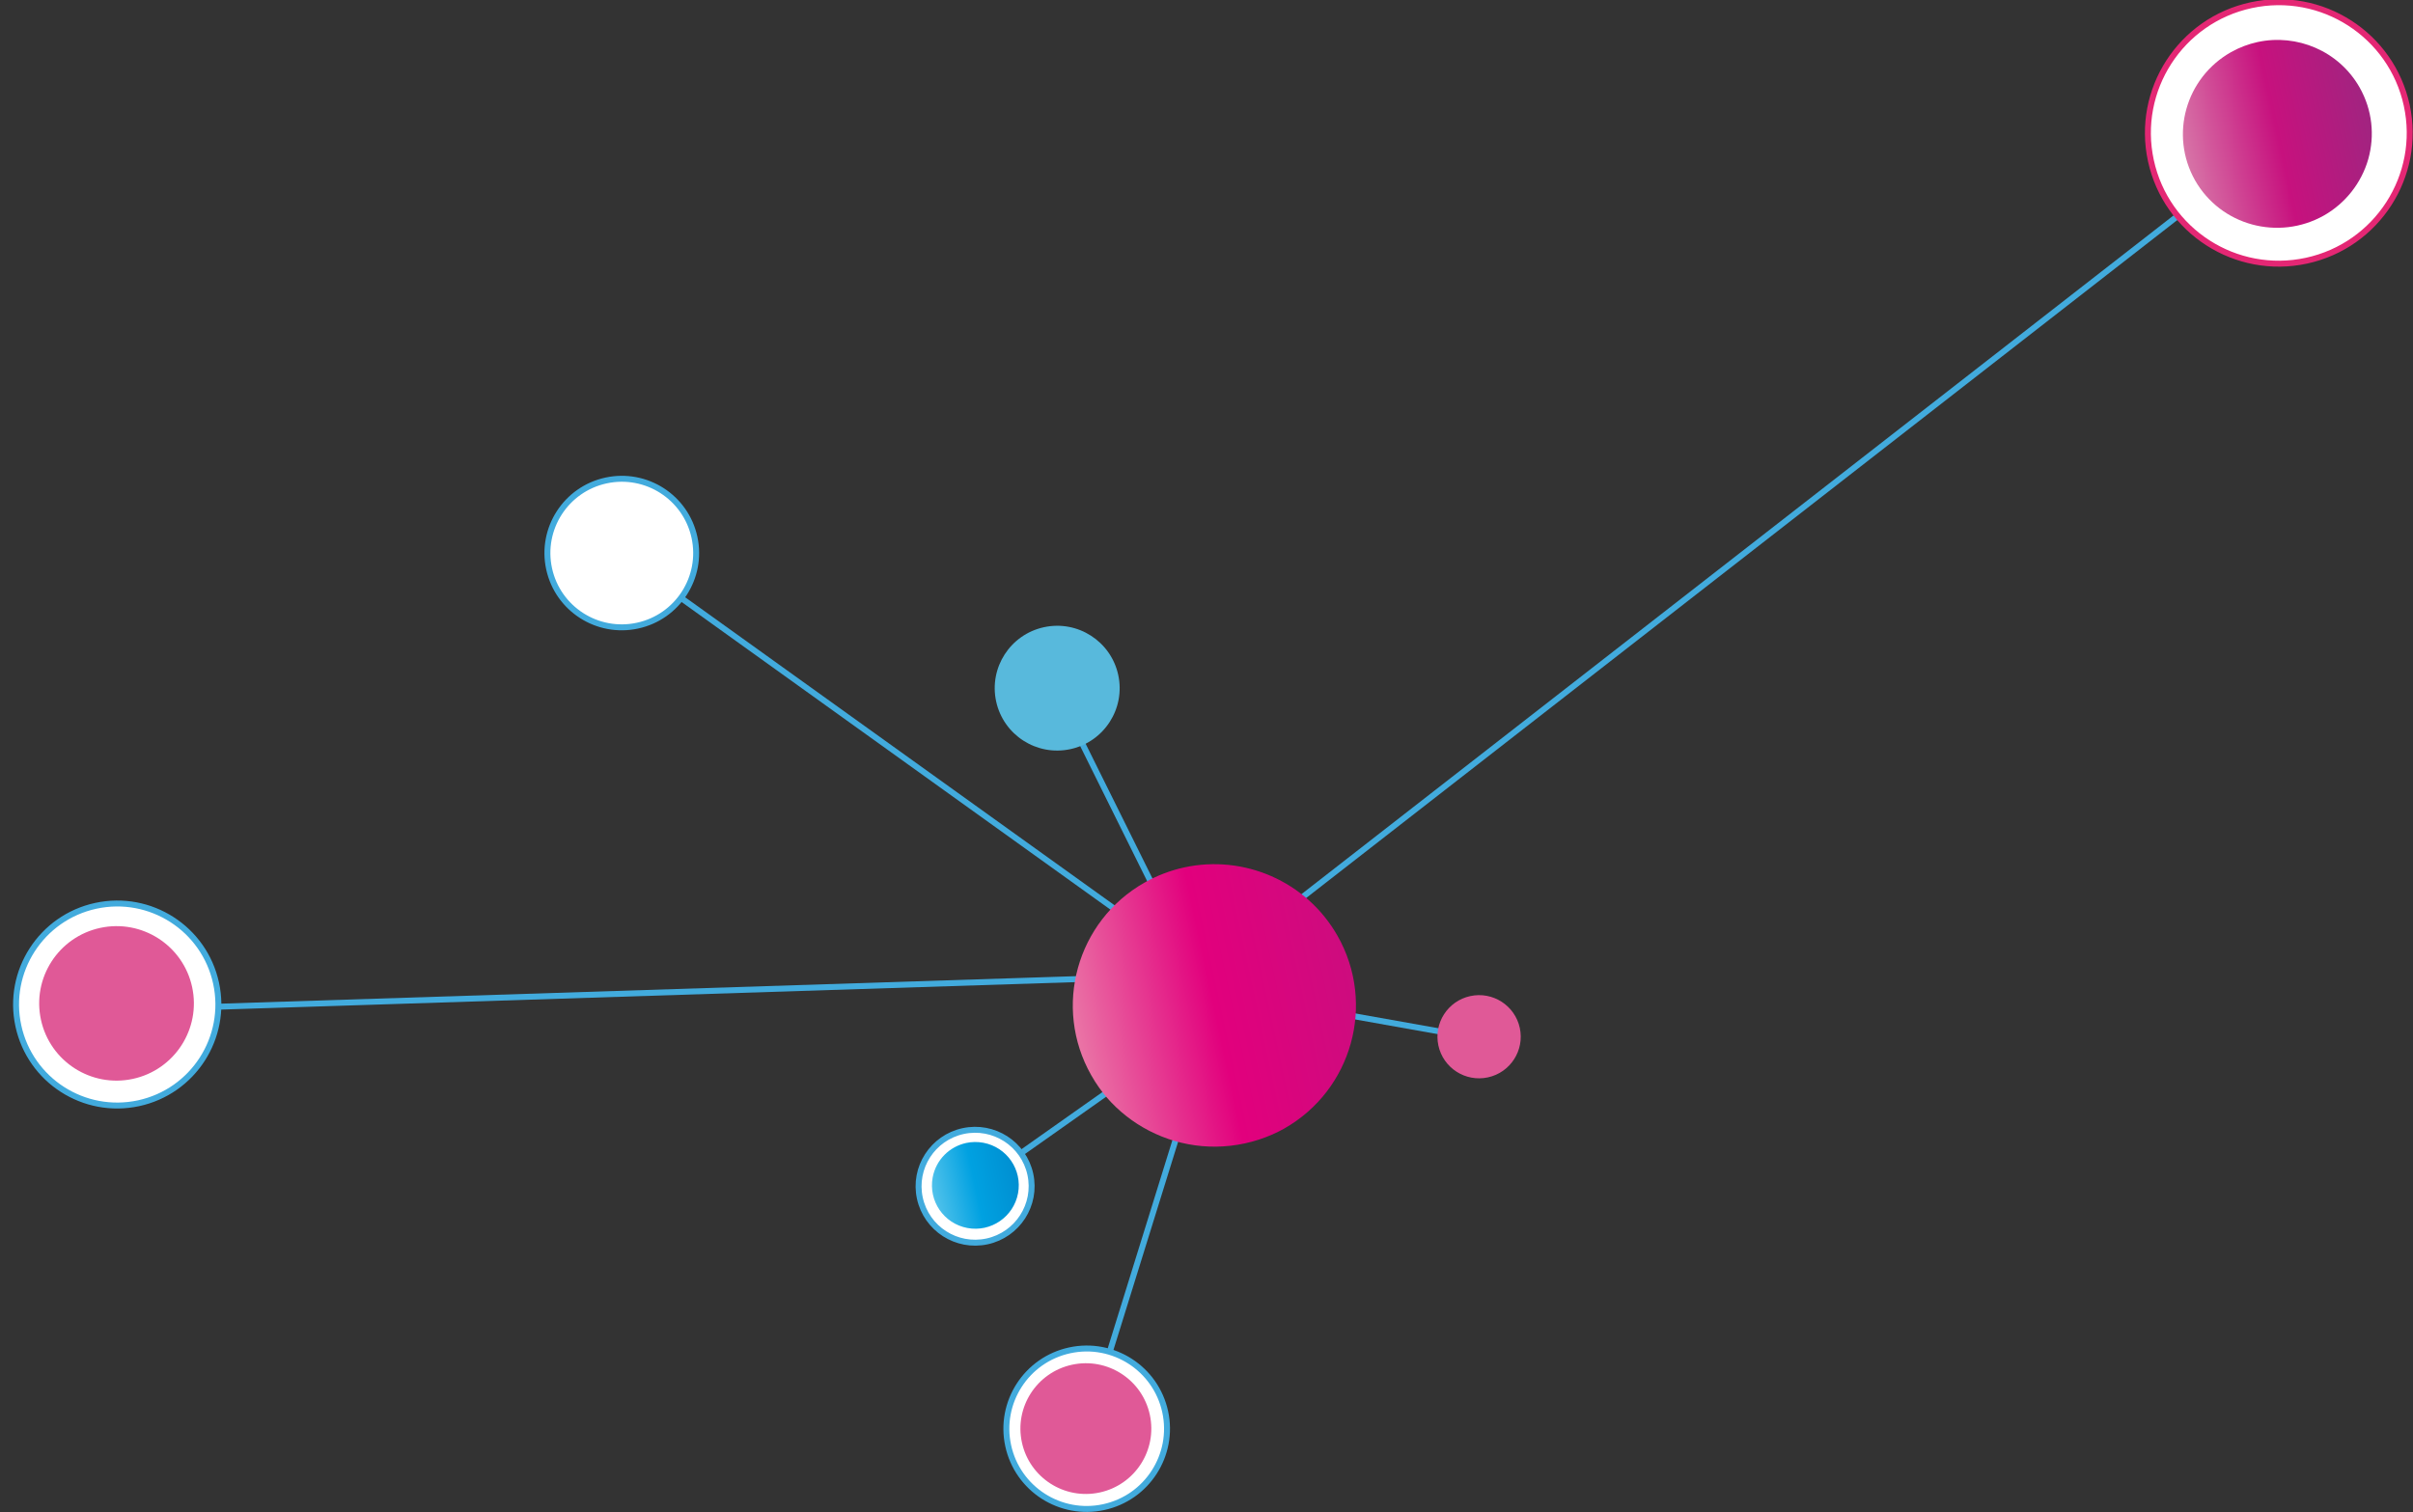 <svg xmlns="http://www.w3.org/2000/svg" xmlns:xlink="http://www.w3.org/1999/xlink" width="958.624" height="600.912">
<rect width="100%" height="100%" fill="#333333" stroke="none"/>
<defs
     id="defs3374">
	<clipPath clipPathUnits="userSpaceOnUse" id="clipPath166">
		<path   d="m 0,841.89 595.28,0 L 595.28,0 0,0 0,841.89 z"   id="path168" />
	</clipPath>
	<clipPath clipPathUnits="userSpaceOnUse" id="clipPath144">
		<path
   d="m 500.864,673.414 c -8.382,-2.607 -13.066,-11.44 -10.484,-19.799 l 0,0 c 2.622,-8.361 11.529,-12.965 19.911,-10.383 l 0,0 c 8.348,2.583 13.032,11.44 10.434,19.794 l 0,0 c -2.127,6.778 -8.396,11.104 -15.149,11.104 l 0,0 c -1.559,-10e-4 -3.146,-0.231 -4.712,-0.716"   id="path146" />
	</clipPath>
	<linearGradient x1="0" y1="0" x2="1" y2="0" gradientUnits="userSpaceOnUse" gradientTransform="matrix(31.772,0,0,-31.772,489.67,658.322)" spreadMethod="pad" id="linearGradient152">
		<stop   style="stop-opacity:1;stop-color:#d774a7"   offset="0"   id="stop154" />
		<stop   style="stop-opacity:1;stop-color:#c7117e"   offset="0.5"   id="stop156" />
		<stop   style="stop-opacity:1;stop-color:#a12480"   offset="1"   id="stop158" />
	</linearGradient>
	<clipPath clipPathUnits="userSpaceOnUse" id="clipPath128">
		<path
   d="m 0,841.89 595.28,0 L 595.28,0 0,0 0,841.89 z"   id="path130" />
	</clipPath>
	<clipPath clipPathUnits="userSpaceOnUse" id="clipPath106">
		<path
   d="m 247.505,534.523 c -1.559,-3.723 0.172,-7.995 3.903,-9.567 l 0,0 c 3.709,-1.554 7.984,0.19 9.552,3.911 l 0,0 c 1.561,3.71 -0.185,7.98 -3.896,9.546 l 0,0 c -0.928,0.391 -1.89,0.576 -2.836,0.576 l 0,0 c -2.849,0 -5.551,-1.678 -6.723,-4.466"   id="path108" />
	</clipPath>
	<linearGradient x1="0" y1="0" x2="1" y2="0" gradientUnits="userSpaceOnUse" gradientTransform="matrix(14.6,0,0,-14.6,246.932,531.688)" spreadMethod="pad" id="linearGradient114">
		<stop   style="stop-opacity:1;stop-color:#51c2eb"   offset="0"   id="stop116" />
		<stop   style="stop-opacity:1;stop-color:#00a1e1"   offset="0.5"   id="stop118" />
		<stop   style="stop-opacity:1;stop-color:#008fd1"   offset="1"   id="stop120" />
	</linearGradient>
	<clipPath clipPathUnits="userSpaceOnUse" id="clipPath86">
		<path
   d="m 0,841.89 595.28,0 L 595.28,0 0,0 0,841.89 z"   id="path88" />
	</clipPath>
	<clipPath clipPathUnits="userSpaceOnUse" id="clipPath64">
		<path
   d="m 292.828,575.481 c -12.547,-3.907 -19.561,-17.243 -15.637,-29.803 l 0,0 c 3.894,-12.556 17.23,-19.55 29.783,-15.644 l 0,0 c 12.548,3.913 19.543,17.248 15.649,29.785 l 0,0 c -3.184,10.206 -12.586,16.741 -22.725,16.741 l 0,0 c -2.339,0 -4.719,-0.348 -7.07,-1.079"   id="path66" />
	</clipPath>
	<linearGradient x1="0" y1="0" x2="1" y2="0" gradientUnits="userSpaceOnUse" gradientTransform="matrix(47.599,0,0,-47.599,276.102,552.756)" spreadMethod="pad" id="linearGradient72">
		<stop   style="stop-opacity:1;stop-color:#ea75a6"   offset="0"   id="stop74" />
		<stop   style="stop-opacity:1;stop-color:#e2007d"   offset="0.5"   id="stop76" />
		<stop   style="stop-opacity:1;stop-color:#cd0c7e"   offset="1"   id="stop78" />
	</linearGradient>
	<clipPath clipPathUnits="userSpaceOnUse" id="clipPath40">
		<path
   d="m 0,841.89 595.28,0 L 595.28,0 0,0 0,841.89 z"   id="path42" />
	</clipPath>
</defs>
	<g
     id="layer1"
     transform="translate(-101.935,-399.461)">
		<g id="g3074" transform="matrix(1.848,-0.4,0.4,1.846,-301.126,-97.592)">
			<g   transform="matrix(1.25,0,0,-1.25,369.307,564.91)"   id="g12">
				  
				<path     id="path14"     style="fill:none;stroke:#42abdd;stroke-width:1;stroke-linecap:round;stroke-linejoin:miter;stroke-miterlimit:4;stroke-opacity:1;stroke-dasharray:none"     d="M 0,0 37.95,-15.594"
  >
					 
					<animateTransform attributeName="transform" type="scale" from="0.85" to="0.85"  fill="freeze" />
					 <animateTransform attributeName="transform" type="scale" from="0.85" to="0" dur="0.25s" begin="circle4.end" id="line3" fill="freeze" />
					 
				</path>
			</g>
			<g   transform="matrix(1.25,0,0,-1.25,356.537,565.545)"   id="g16">
				  
				<path     id="path18"     style="fill:none;stroke:#42abdd;stroke-width:1;stroke-linecap:round;stroke-linejoin:miter;stroke-miterlimit:4;stroke-opacity:1;stroke-dasharray:none"     d="M 0,0 -36.56,-15.534"
  >
					 
					<animateTransform attributeName="transform" type="scale" from="1.2" to="1.2" fill="freeze" />
					 <animateTransform attributeName="transform" type="scale" from="1.2" to="0" dur="0.25s" begin="circle4.end" fill="freeze" />
					 
				</path>
			</g>
			<g   transform="matrix(1.25,0,0,-1.25,360.941,560.827)"   id="g20">
				  
				<path     id="path22"     style="fill:#222222;fill-opacity:1;fill-rule:nonzero;stroke:#42abdd;stroke-width:1;stroke-linecap:round;stroke-linejoin:miter;stroke-miterlimit:4;stroke-opacity:1;stroke-dasharray:none"     d="M 0,0 -76.128,84.287"
  >
					 
					<animateTransform attributeName="transform" type="scale" from="1.1" to="1.1" fill="freeze" />
					 <animateTransform attributeName="transform" type="scale" from="1.1" to="0" dur="0.25s" begin="circle4.end" fill="freeze" />
					 
				</path>
			</g>
			<g   transform="matrix(1.25,0,0,-1.25,350.917,539.584)"   id="g24">
				  
				<path     id="path26"     style="fill:none;stroke:#42abdd;stroke-width:1;stroke-linecap:round;stroke-linejoin:miter;stroke-miterlimit:4;stroke-opacity:1;stroke-dasharray:none"     d="M 0,0 -10.02,39.787"
  >
					 
					 <animateTransform attributeName="transform" type="scale" from="1" to="0" dur="0.25s" begin="circle4.end" fill="freeze" />
				</path>
			</g>
			<g   transform="matrix(1.25,0,0,-1.25,357.272,556.547)"   id="g28">
				  
				<path     id="path30"     style="fill:#222222;fill-opacity:1;fill-rule:nonzero;stroke:#42abdd;stroke-width:1;stroke-linecap:round;stroke-linejoin:miter;stroke-miterlimit:4;stroke-opacity:1;stroke-dasharray:none"     d="M 0,0 -163.702,29.993"
  >
					 
					<animateTransform attributeName="transform" type="scale" from="1.1" to="1.1" fill="freeze" />
					 <animateTransform attributeName="transform" type="scale" from="1.1" to="0" dur="0.25s" begin="circle4.end" fill="freeze" />
				</path>
			</g>
			<g   transform="matrix(1.25,0,0,-1.25,356.366,565.963)"   id="g32">
				  
				<path     id="path34"     style="fill:none;stroke:#42abdd;stroke-width:1;stroke-linecap:round;stroke-linejoin:miter;stroke-miterlimit:4;stroke-opacity:1;stroke-dasharray:none"     d="M 0,0 -28.62,-50.685"
  >
					 
					<animateTransform attributeName="transform" type="scale" from="1.2" to="1.2" fill="freeze" />
					 <animateTransform attributeName="transform" type="scale" from="1.2" to="0" dur="0.25s" begin="circle4.end" fill="freeze" />
				</path>
			</g>
			 
			<g   id="g82"   transform="matrix(1.25,0,0,-1.25,-17.599,1254.097)">
				  
				<g     clip-path="url(#clipPath86)"     id="g84">
					<g       transform="translate(279.878,601.567)"       id="g90"><circle fill="#58b9dc" r="10.5" cx="5.5" cy="9">
							
							 <animate attributeName="r" from="10.5" to="10.5"  fill="freeze"/>
							 <animate attributeName="r" from="10.5" to="0" dur="0.4s" begin="circle3.begin" id="circle4" fill="freeze"/>
							 
						</circle>
					</g>
					 
					<g       transform="translate(277.156,491.491)"       id="g94">
						         
						<circle fill="white" stroke="#42abdd" r="13.5" cx="-13.3" cy="-3.8">
							
							 <animate attributeName="r" from="13.5" to="0" dur="0.4s" id="circle3" fill="freeze"/>
							 
						</circle>
					</g>
					 
					<g       transform="translate(230.363,643.792)"       id="g98">         <circle fill="white" stroke="#42abdd" r="12.5" cx="-11.7" cy="4.5">
							
							 <animate attributeName="r" from="12.5" to="0" dur="0.4s" begin="circle3.begin" fill="freeze"/>
							 
						</circle>
					</g>
					 
				</g>
			</g>
			<g   id="g36"   transform="matrix(1.25,0,0,-1.25,-17.599,1254.097)">
				  
				<g     clip-path="url(#clipPath40)"     id="g38">
					 
					<g       transform="translate(137,597.285)"       id="g44">
						<circle fill="white" stroke="#42abdd" stroke-width="1" r="17" cx="-17.3" cy="-5.3">
							
							 <animate attributeName="r" from="17" to="0" dur="0.3s" begin="circle3.begin" fill="freeze"/>
							 
						</circle>
					</g>
					 
					<g       transform="translate(274.225,490.742)"       id="g48">
						         
						<circle fill="#e05997" r="11" cx="-10.5" cy="-3">
							
							 <animate attributeName="r" from="11" to="0" dur="0.3s" begin="circle3.begin" fill="freeze"/>
							 
						</circle>
					</g>
					 
					<g       transform="translate(299.734,558.557)"       id="g52">
						      
						<path         id="path54"         style="fill:#222222;fill-opacity:1;fill-rule:nonzero;stroke:#42abdd;stroke-width:1;stroke-linecap:round;stroke-linejoin:miter;stroke-miterlimit:4;stroke-opacity:1;stroke-dasharray:none"         d="M 0,0 186.519,89.797"
      >
							
							<animateTransform attributeName="transform" type="scale" from="1.1" to="1.1" fill="freeze" id="line1"/>
							 <animateTransform attributeName="transform" type="scale" from="1.1" to="0" dur="0.3s" begin="circle4.end" fill="freeze" />
						</path>
						 
					</g>
					<g       transform="translate(526.83,664.92)"       id="g56">
						         
						<circle fill="white" stroke="#e42774" stroke-width="1" r="22" cx="-21" cy="-6.5">
							 
							 <animate attributeName="r" from="22" to="0" dur="0.3s" begin="circle3.begin" fill="freeze"/>
							 
						</circle>
					</g>
					 
				</g>
			</g>
			<g   id="g60"   transform="matrix(1.25,0,0,-1.25,-17.599,1254.097)">
				  
				<g     clip-path="url(#clipPath64)"     id="g62">
					 
					<g       id="g68">
						<g         id="g70"><circle style="fill:url(#linearGradient72);" r="24" cx="300" cy="553">
								<animate attributeName="r" from="24" to="0" dur="0.3s" fill="freeze" begin="line3.end" id="maincircle2"/>
							</circle>
							 
						</g>
					</g>
					 
				</g>
			</g>
			
			
			<g   id="g124"   transform="matrix(1.25,0,0,-1.25,-17.599,1254.097)">
				  
				<g     clip-path="url(#clipPath128)"     id="g126">
					 
					<g       transform="translate(262.859,528.054)"       id="g132">
						<circle stroke="#42abdd" fill="white" stroke-width="1" r="9.5" cx="-8.7" cy="3.5">
							<animate attributeName="r" from="9.5" to="0" dur="0.3s" begin="circle3.begin" fill="freeze"/>
						</circle>
						 
					</g>
					<g       transform="translate(339.275,544.209)"       id="g136">         <circle fill="#e05997" r="7" cx="3" cy="-6">
							
							<animate attributeName="r" from="7" to="0" dur="0.4s" begin="circle3.begin" fill="freeze"/>
						</circle>
						 
					</g>
				</g>
			</g>
			<g   id="g102"   transform="matrix(1.25,0,0,-1.25,-17.599,1254.097)">
				  
				<g     clip-path="url(#clipPath106)"     id="g104">
					 
					<g       id="g110">
						<g         id="g112">
							<circle fill="url(#linearGradient114)" r="8" cx="254" cy="532"> 
								<animate attributeName="r" from="8" to="0" dur="0.4s" begin="circle3.begin" fill="freeze"/>
							</circle>
							 
						</g>
					</g>
					 
				</g>
			</g>
			<g   id="g140"   transform="matrix(1.25,0,0,-1.25,-17.599,1254.097)">
				  
				<g     clip-path="url(#clipPath144)"     id="g142">
					 
					<g       id="g148">
						<g         id="g150"><circle fill="url(#linearGradient152)" r="16" cx="505.5" cy="658.5">
								
								<animate attributeName="r" from="16" to="0" dur="0.3s" begin="circle3.begin" fill="freeze"/>
								 
							</circle>
						</g>
						 
					</g>
				</g>
			</g>
			<g   id="g162"   transform="matrix(1.25,0,0,-1.25,-17.599,1254.097)">
				  
				<g     clip-path="url(#clipPath166)"     id="g164">
					 
					<g       transform="translate(131.128,595.196)"       id="g170"><circle fill="#e05997" r="13" cx="-11.5" cy="-3">
							
							<animate attributeName="r" from="13" to="0" dur="0.3s" begin="circle3.begin" fill="freeze"/>
							 
						</circle>
					</g>
					 
				</g>
			</g>
		</g>
	</g>
</svg>

